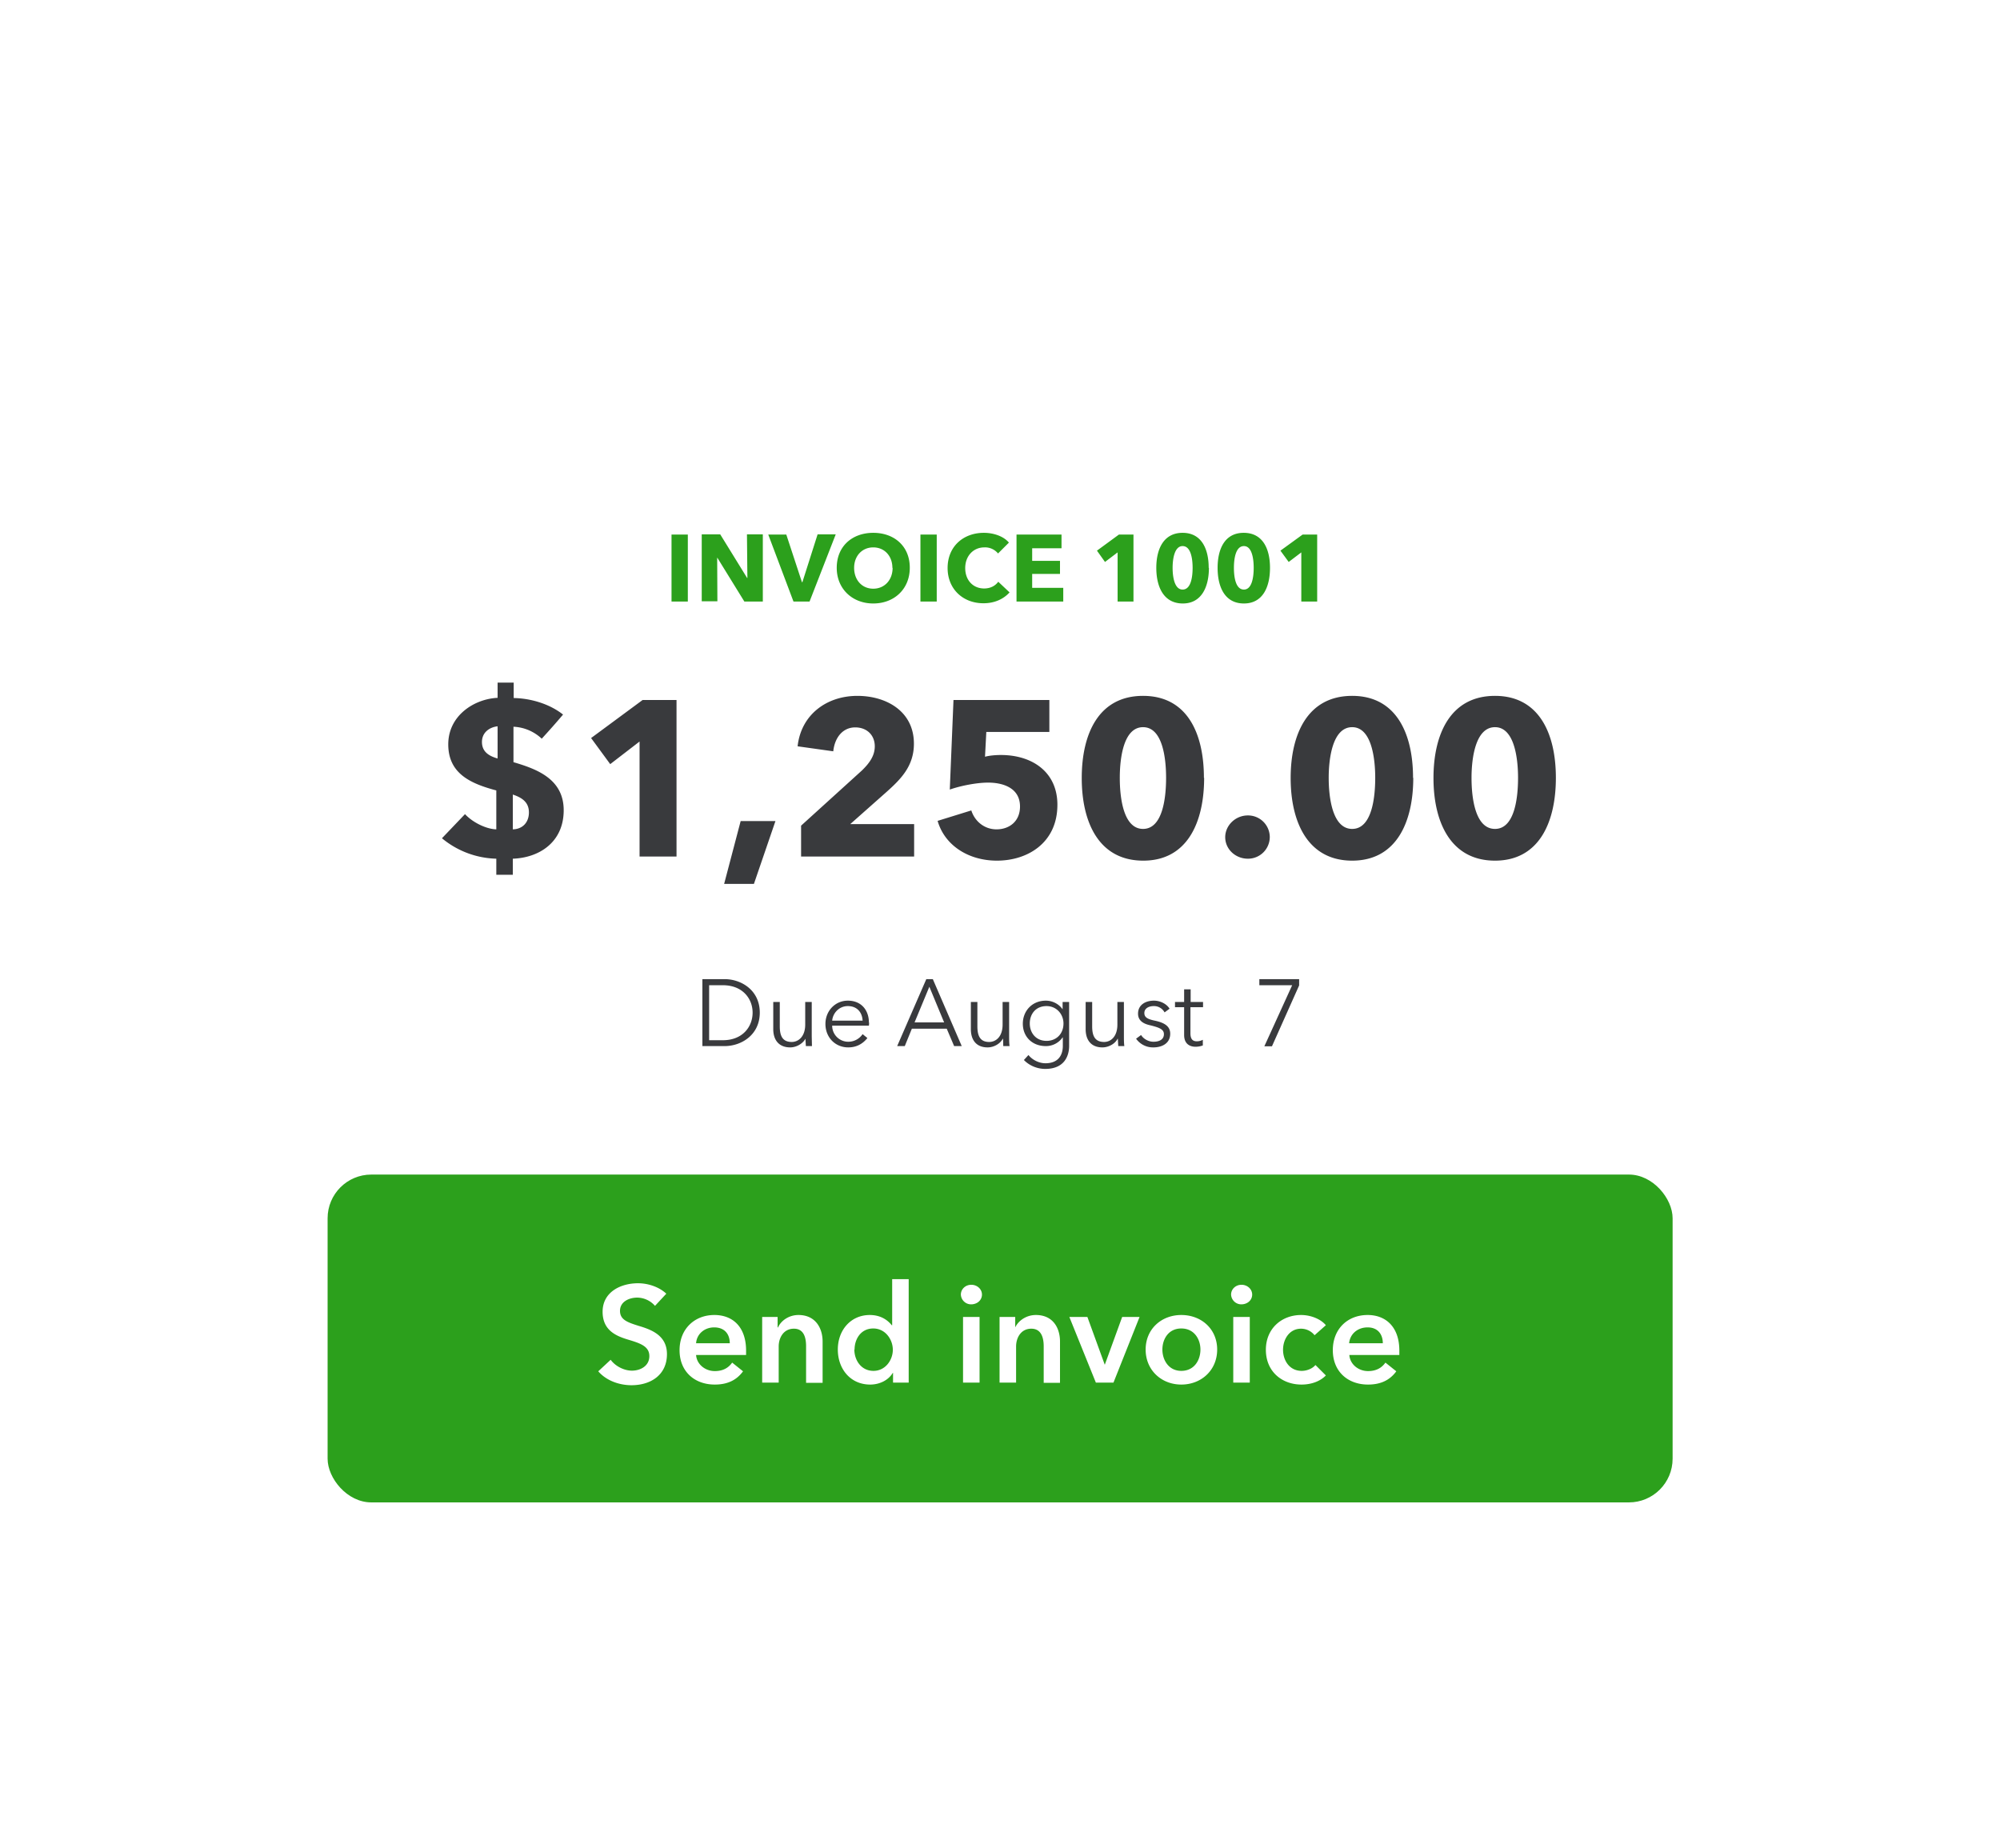 <svg width="92" height="85" viewBox="0 0 92 85" fill="none" xmlns="http://www.w3.org/2000/svg"><g filter="url(#filter0_d_228_14401)"><rect x="5.51" y="4" width="81" height="74" rx="2.52" fill="#fff"/><g clip-path="url(#clip0_228_14401)"><path d="M31.64 26.41h-.75v-3.08h.75v3.08zm3.45 0h-.85L33 24.4h-.01L33 26.4h-.72v-3.08h.85l1.24 2.01h.01l-.02-2.01h.73v3.08zm3.35-3.08l-1.2 3.08h-.74l-1.16-3.08h.83l.72 2.19h.02l.7-2.2h.83zm3.41 1.53c0 .97-.71 1.64-1.68 1.64-.96 0-1.68-.67-1.68-1.64 0-1 .72-1.61 1.68-1.61.97 0 1.68.62 1.68 1.6zm-.8 0c0-.54-.36-.94-.88-.94s-.88.4-.88.94c0 .56.36.96.88.96s.89-.4.89-.96zm2.04 1.55h-.75v-3.08h.75v3.08zm3.35-.42c-.27.3-.68.5-1.2.5-.95 0-1.65-.66-1.65-1.62 0-1 .73-1.62 1.67-1.62.43 0 .9.15 1.15.45l-.5.5a.77.77 0 00-.63-.28c-.51 0-.88.4-.88.95 0 .56.36.94.87.94.3 0 .52-.13.65-.31l.52.49zm2.47.42h-2.15v-3.08h2.07v.63h-1.35v.58h1.28v.6h-1.28v.64h1.43v.63zm3.23 0h-.73v-2.26l-.58.44-.37-.52 1.01-.74h.67v3.08zm3.47-1.55c0 .88-.34 1.64-1.2 1.64-.88 0-1.22-.76-1.22-1.64 0-.87.34-1.61 1.21-1.61.87 0 1.2.74 1.2 1.61zm-.75 0c0-.39-.07-1-.46-1-.38 0-.46.61-.46 1 0 .4.08 1 .46 1 .39 0 .46-.6.46-1zm3.56 0c0 .88-.33 1.64-1.2 1.64-.88 0-1.21-.76-1.21-1.64 0-.87.33-1.61 1.2-1.61.88 0 1.21.74 1.21 1.61zm-.75 0c0-.39-.07-1-.45-1-.39 0-.46.61-.46 1 0 .4.07 1 .46 1 .38 0 .45-.6.45-1zm2.92 1.55h-.73v-2.26l-.58.44-.38-.52 1.02-.74h.67v3.08z" fill="#2CA01C"/><path d="M23.63 30.15v.7c.76.01 1.64.26 2.27.76-.32.38-.65.75-.98 1.11a2.02 2.02 0 00-1.3-.55v1.63c1.05.31 2.31.76 2.31 2.21 0 1.49-1.15 2.19-2.34 2.23v.74h-.76v-.74a4.07 4.07 0 01-2.5-.94l1.06-1.11c.37.4 1 .69 1.44.7V35.1c-1.16-.31-2.21-.76-2.21-2.12 0-1.33 1.2-2.09 2.27-2.14v-.7h.74zm-.74 3.48v-1.48c-.37.04-.72.28-.72.72 0 .43.29.64.72.76zm.7 1.66v1.6c.45-.01.74-.32.74-.78 0-.47-.32-.68-.74-.82zm7.53 2.85h-1.7v-5.29l-1.35 1.04-.88-1.2 2.37-1.75h1.56v7.2zm4.55-1.63l-.99 2.89h-1.37l.76-2.89h1.6zm6.38 1.63h-5.2v-1.42l2.8-2.54c.35-.34.59-.68.59-1.11 0-.51-.36-.87-.9-.87-.56 0-.94.45-1.01 1.1l-1.64-.23c.16-1.46 1.34-2.32 2.75-2.32 1.32 0 2.6.7 2.6 2.2 0 1.03-.6 1.63-1.26 2.22l-1.67 1.48h2.94v1.49zm6.59-2.38c0 1.75-1.37 2.57-2.78 2.57-1.3 0-2.4-.69-2.73-1.83l1.55-.48c.16.5.6.87 1.16.87.58 0 1.08-.36 1.08-1.05 0-.85-.77-1.1-1.47-1.1-.51 0-1.25.14-1.76.32l.17-4.12h4.41v1.47h-2.9l-.06 1.14c.22-.06.51-.08.73-.08 1.44 0 2.6.78 2.6 2.29zm6.75-1.24c0 2.04-.77 3.81-2.8 3.81-2.05 0-2.83-1.77-2.83-3.8 0-2.04.78-3.78 2.82-3.78s2.8 1.74 2.8 3.77zm-1.75 0c0-.9-.16-2.33-1.06-2.33s-1.07 1.43-1.07 2.33c0 .93.17 2.35 1.07 2.35s1.06-1.42 1.06-2.35zm4.77 2.72a1 1 0 01-1.01 1c-.56 0-1.04-.43-1.04-.99 0-.54.47-1 1.04-1a1 1 0 011.01 1zm6.6-2.72c0 2.04-.78 3.81-2.81 3.81-2.04 0-2.83-1.77-2.83-3.8 0-2.04.79-3.78 2.83-3.78 2.03 0 2.8 1.74 2.8 3.77zm-1.75 0c0-.9-.17-2.33-1.06-2.33-.9 0-1.08 1.43-1.08 2.33 0 .93.18 2.35 1.08 2.35.9 0 1.06-1.42 1.06-2.35zm8.31 0c0 2.04-.77 3.81-2.8 3.81-2.04 0-2.83-1.77-2.83-3.8 0-2.04.79-3.78 2.83-3.78 2.03 0 2.8 1.74 2.8 3.77zm-1.74 0c0-.9-.17-2.33-1.06-2.33-.9 0-1.08 1.43-1.08 2.33 0 .93.17 2.35 1.08 2.35.9 0 1.06-1.42 1.06-2.35zM32.31 46.86v-3.08h1.02c.77 0 1.62.51 1.62 1.54s-.85 1.54-1.62 1.54h-1.02zm.31-2.8v2.53h.63c.92 0 1.37-.63 1.37-1.27 0-.63-.45-1.26-1.37-1.26h-.63zm4.73 2.8h-.28l-.02-.34c-.12.23-.42.4-.7.4-.52 0-.78-.34-.78-.84v-1.25h.3v1.12c0 .43.12.72.55.72.31 0 .62-.25.62-.8v-1.04h.3v1.59l.01.44zm.93-1.17h1.4c-.02-.39-.26-.67-.68-.67-.4 0-.69.32-.72.67zm1.7.1l-.01.13h-1.69c0 .41.33.74.74.74.31 0 .54-.17.66-.35l.22.18c-.24.3-.54.43-.88.43-.6 0-1.05-.46-1.05-1.08 0-.6.45-1.07 1.03-1.07.64 0 .97.46.97 1.01zm1.97.26l-.33.81h-.35l1.34-3.08h.3l1.33 3.08h-.35l-.34-.8h-1.6zm.8-1.92l-.68 1.64h1.36l-.68-1.64zm3.69 2.73h-.29l-.01-.34h-.01c-.12.23-.41.4-.7.4-.52 0-.77-.34-.77-.84v-1.25h.3v1.12c0 .43.12.72.54.72.32 0 .62-.25.62-.8v-1.04h.3v1.59c0 .1 0 .3.02.44zm.66.64l.21-.23c.16.21.47.38.78.38.58 0 .8-.36.8-.8v-.39h-.01a.93.93 0 01-.77.4c-.64 0-1.06-.44-1.06-1.03 0-.58.42-1.06 1.06-1.06.3 0 .6.15.77.4v-.34h.3v2.02c0 .44-.2 1.06-1.1 1.06-.38 0-.74-.16-.98-.41zm.27-1.68c0 .43.28.8.77.8.46 0 .78-.33.78-.8 0-.43-.32-.8-.78-.8-.5 0-.77.37-.77.8zm4.35 1.04h-.28l-.02-.34h-.01c-.11.23-.41.4-.7.4-.52 0-.77-.34-.77-.84v-1.25h.3v1.12c0 .43.12.72.55.72.31 0 .61-.25.61-.8v-1.04h.3v1.59c0 .1 0 .3.02.44zm2.08-1.72l-.23.17a.55.55 0 00-.5-.29c-.22 0-.43.1-.43.32 0 .2.15.28.48.35.48.1.71.28.71.6 0 .46-.4.63-.77.63a.95.95 0 01-.8-.4l.23-.17c.1.17.33.31.57.31.25 0 .48-.09.48-.35 0-.22-.21-.3-.6-.4-.24-.05-.59-.16-.59-.54 0-.42.36-.6.73-.6.28 0 .58.14.72.37zm1.54-.31v.24h-.58v1.2c0 .3.13.37.3.37a.6.6 0 00.27-.07v.26a.96.96 0 01-.34.06c-.22 0-.52-.1-.52-.54v-1.28h-.42v-.24h.42v-.58h.3v.58h.57zm4.42-1.05v.29l-1.25 2.8h-.35l1.28-2.81h-1.51v-.28h1.83z" fill="#393A3D"/></g><rect x="15.07" y="52.77" width="61.87" height="15.08" rx="2.01" fill="#2CA01C"/><path d="M30.65 58.25l-.52.56a1.1 1.1 0 00-.82-.38c-.36 0-.79.18-.79.61 0 .41.35.53.86.69.57.17 1.3.43 1.3 1.3 0 .96-.75 1.43-1.63 1.43-.58 0-1.17-.22-1.53-.64l.57-.53c.22.3.62.5.98.5.37 0 .8-.2.8-.67 0-.47-.46-.6-1.02-.77-.55-.17-1.13-.44-1.13-1.27 0-.9.82-1.31 1.63-1.31.45 0 .96.16 1.3.48zm1.37 2.28h1.55c0-.4-.22-.73-.72-.73-.44 0-.8.3-.83.73zm2.3.34v.2h-2.3c.03.43.42.74.86.74.38 0 .63-.15.8-.39l.5.4c-.3.41-.72.61-1.3.61-.93 0-1.62-.6-1.62-1.58 0-.98.69-1.62 1.6-1.62.85 0 1.46.55 1.46 1.64zm.74 1.47v-3.02h.71v.48h.02c.13-.3.49-.57.94-.57.78 0 1.11.6 1.11 1.22v1.9h-.76v-1.68c0-.36-.08-.81-.56-.81-.48 0-.7.42-.7.82v1.66h-.76zm6.74-4.76v4.76h-.72v-.45h-.01c-.21.35-.62.54-1.04.54-.92 0-1.49-.73-1.49-1.61 0-.9.6-1.59 1.47-1.59.55 0 .86.28 1.01.47h.02v-2.12h.76zm-2.5 3.24c0 .47.3.98.88.98.55 0 .89-.5.89-.97s-.34-.98-.9-.98c-.58 0-.86.5-.86.97zm5 1.52v-3.02h.76v3.02h-.76zm-.1-4.05c0-.24.2-.45.48-.45.27 0 .49.2.49.45 0 .26-.22.45-.5.45a.47.47 0 01-.47-.45zm1.78 4.05v-3.02h.72v.48c.14-.3.5-.57.95-.57.79 0 1.11.6 1.11 1.22v1.9h-.75v-1.68c0-.36-.09-.81-.57-.81s-.7.42-.7.82v1.66h-.76zm4.43 0l-1.22-3.02h.83l.8 2.2.8-2.2h.8l-1.2 3.02h-.8zm2.29-1.52c0-.95.73-1.59 1.64-1.59.92 0 1.65.64 1.65 1.59 0 .95-.73 1.61-1.65 1.61-.91 0-1.64-.66-1.64-1.61zm.77 0c0 .47.28.98.87.98.6 0 .88-.5.88-.98 0-.47-.28-.97-.88-.97s-.87.5-.87.97zm3.26 1.52v-3.02h.76v3.02h-.76zm-.1-4.05c0-.24.2-.45.48-.45.27 0 .49.2.49.45 0 .26-.22.45-.5.45a.47.47 0 01-.47-.45zm4.36 1.41l-.52.46a.8.8 0 00-.62-.3c-.55 0-.83.5-.83.97s.28.97.86.97c.23 0 .49-.1.63-.27l.48.48c-.26.27-.67.42-1.12.42-.9 0-1.64-.6-1.64-1.6 0-.98.73-1.6 1.62-1.6.44 0 .9.18 1.14.47zm1.07.83h1.55c0-.4-.22-.73-.7-.73-.46 0-.81.3-.85.73zm2.31.34v.2h-2.3c.03.43.42.74.86.74.38 0 .63-.15.8-.39l.5.4c-.3.41-.72.61-1.3.61-.93 0-1.62-.6-1.62-1.58 0-.98.68-1.62 1.6-1.62.84 0 1.46.55 1.46 1.64z" fill="#fff"/></g><defs><clipPath id="clip0_228_14401"><path fill="#fff" transform="translate(9.38 14.15)" d="M0 0h73.26v38.61H0z"/></clipPath><filter id="filter0_d_228_14401" x=".48" y=".23" width="91.06" height="84.06" filterUnits="userSpaceOnUse" color-interpolation-filters="sRGB"><feFlood flood-opacity="0" result="BackgroundImageFix"/><feColorMatrix in="SourceAlpha" values="0 0 0 0 0 0 0 0 0 0 0 0 0 0 0 0 0 0 127 0" result="hardAlpha"/><feOffset dy="1.26"/><feGaussianBlur stdDeviation="2.52"/><feColorMatrix values="0 0 0 0 0 0 0 0 0 0 0 0 0 0 0 0 0 0 0.2 0"/><feBlend in2="BackgroundImageFix" result="effect1_dropShadow_228_14401"/><feBlend in="SourceGraphic" in2="effect1_dropShadow_228_14401" result="shape"/></filter></defs></svg>